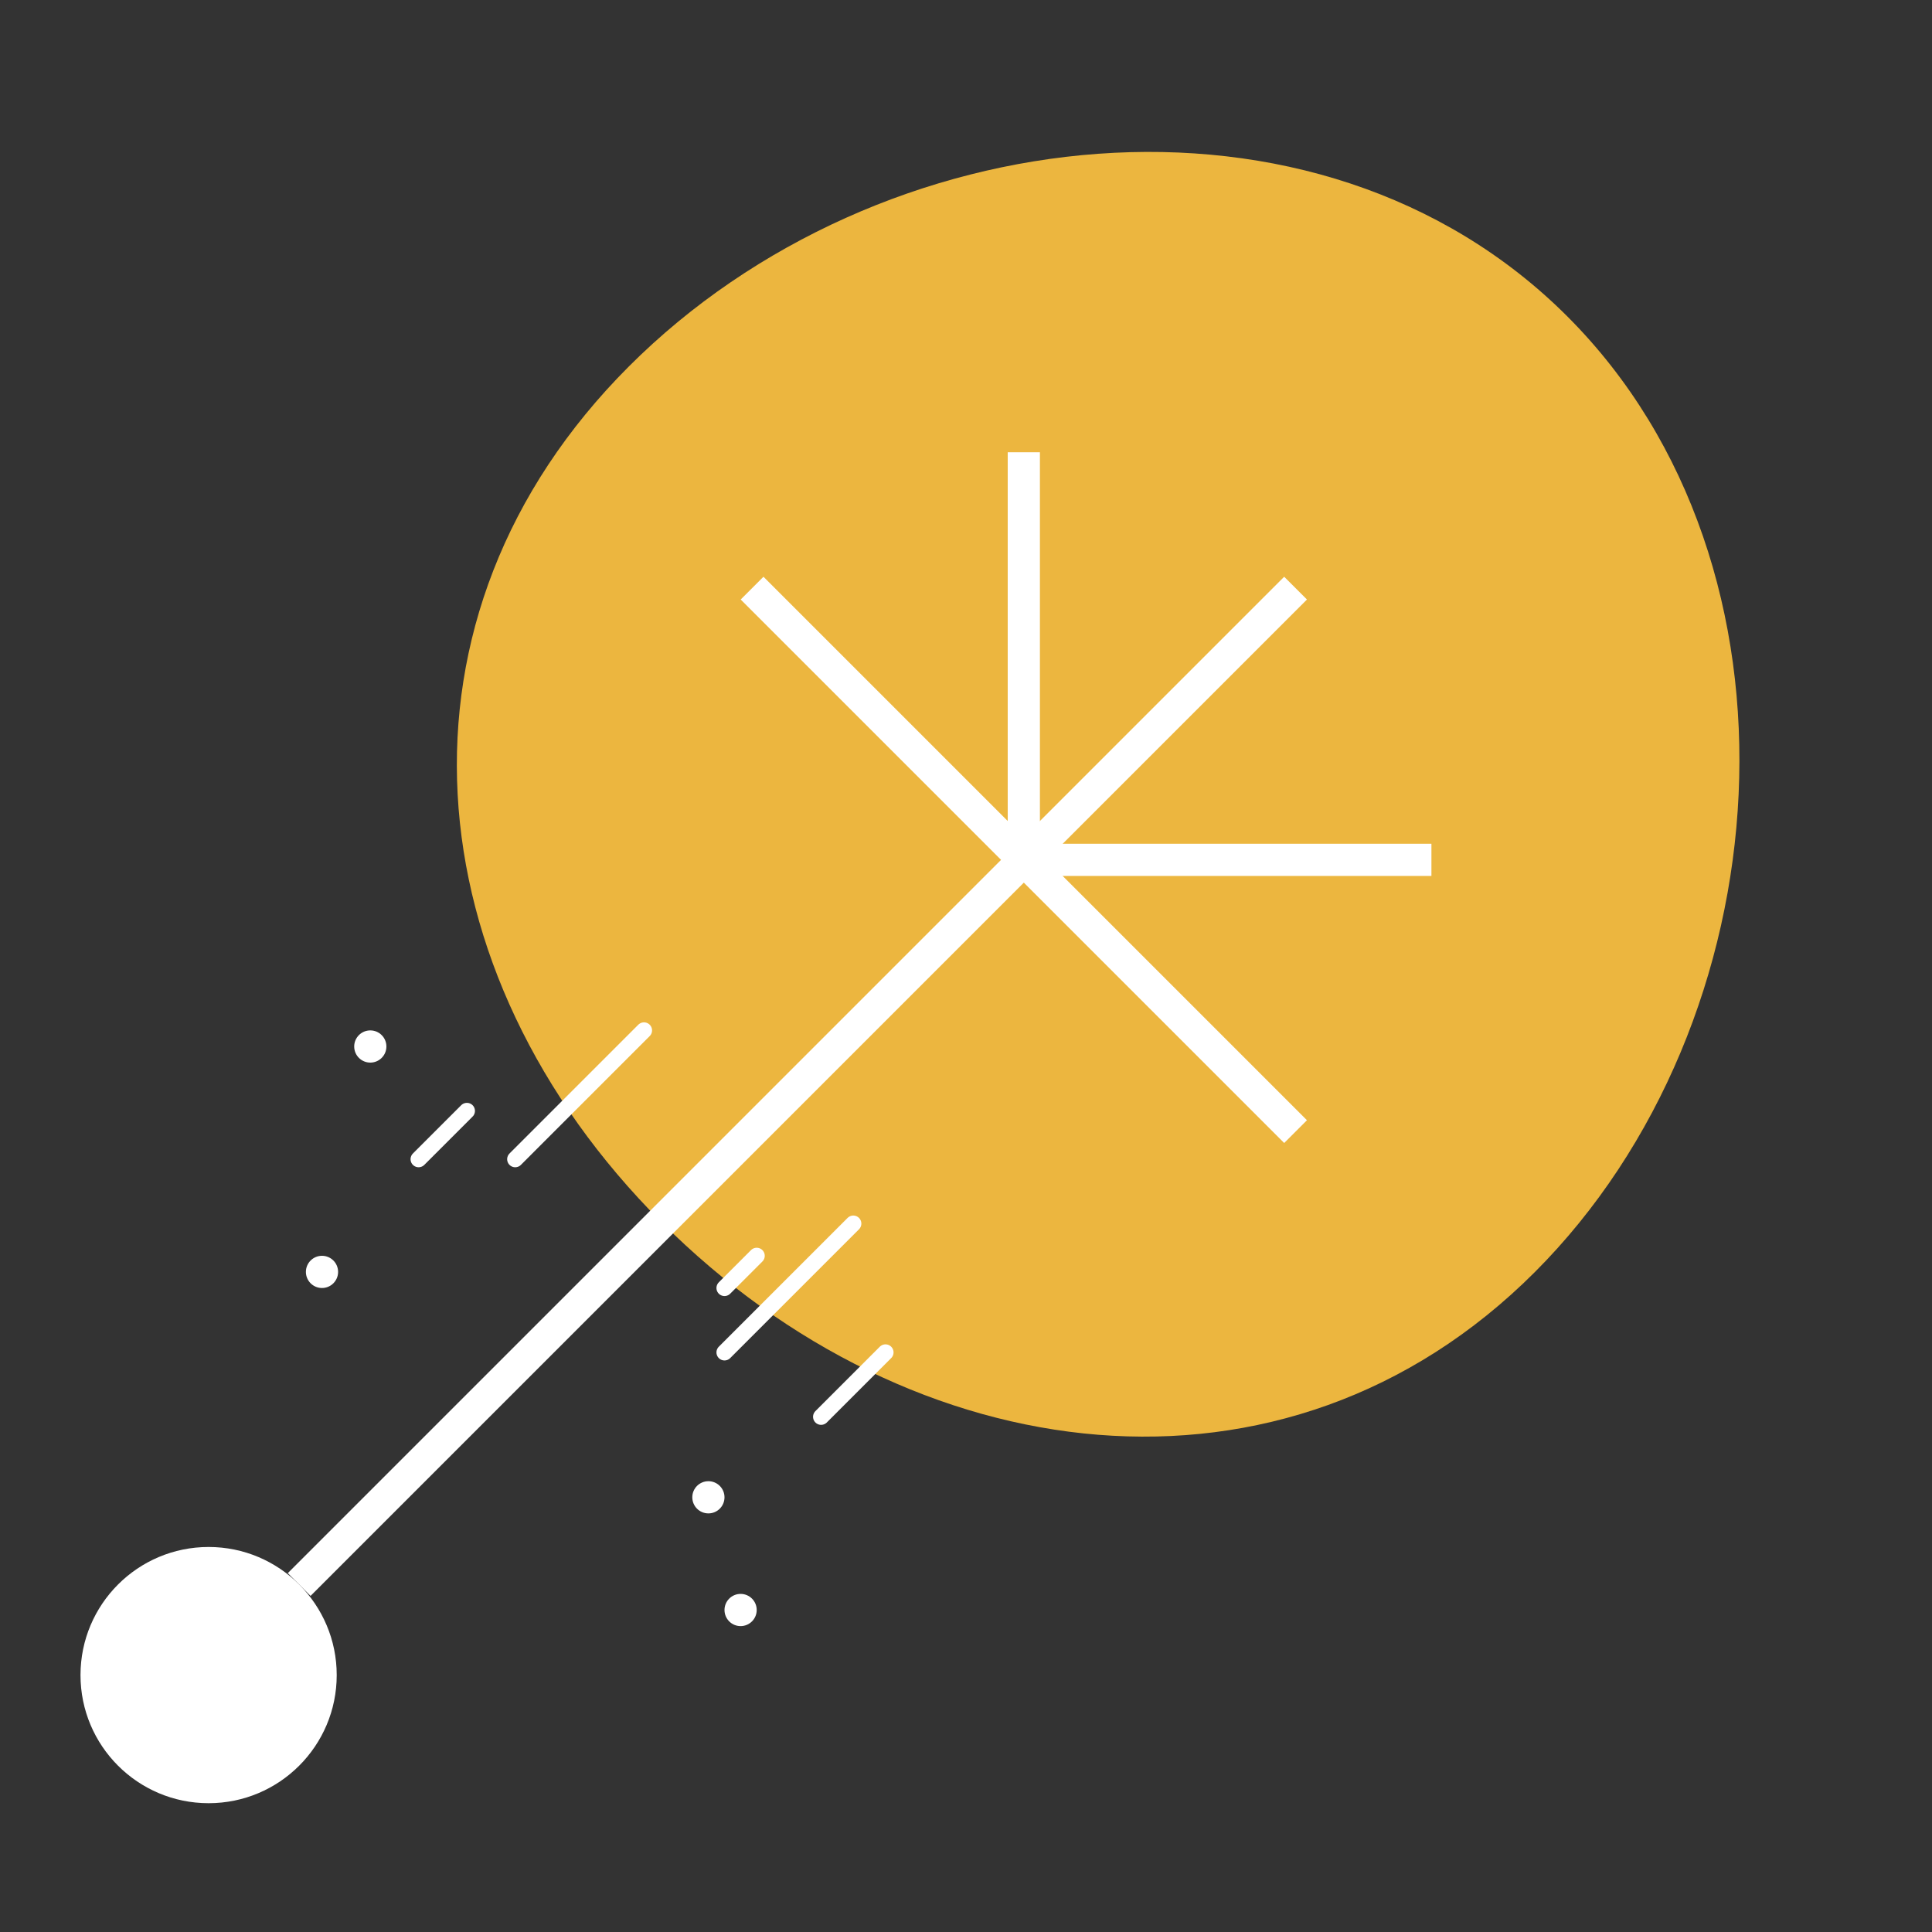 <svg xmlns="http://www.w3.org/2000/svg" xmlns:xlink="http://www.w3.org/1999/xlink" width="120" height="120" viewBox="0 0 120 120"><rect x="0" y="0" width="120" height="120" fill="#333333" stroke="none"/><defs><style>.a,.e,.f{fill:none;}.a{stroke:red;}.b{clip-path:url(#a);}.c{fill:#ffc440;opacity:0.904;}.d{fill:#fff;}.e,.f{stroke:#fff;}.e{stroke-width:2px;}.f{stroke-linecap:round;}</style><clipPath id="a"><rect class="a" width="120" height="120" transform="translate(1968 288)"/></clipPath></defs><g class="b" transform="translate(-1968 -288)"><g transform="translate(141 0)"><g transform="translate(1293.598 -23.03)"><path class="c" d="M39.783,0C61.754,0,80.33,21.436,80.33,43.407S61.754,79.565,39.783,79.565.765,65.378.765,43.407,17.811,0,39.783,0Z" transform="translate(602.62 302.551) rotate(45)"/><circle class="d" cx="7.957" cy="7.957" r="7.957" transform="translate(538.402 407.116)"/><line class="e" y2="63.652" transform="translate(596.993 364.438) rotate(45)"/><line class="e" x2="47.739" transform="translate(580.115 347.56) rotate(45)"/><line class="e" x1="17.902" y1="17.902" transform="translate(596.993 339.121) rotate(45)"/><line class="e" x1="17.902" y2="17.902" transform="translate(609.652 351.779) rotate(45)"/><line class="e" y2="23.869" transform="translate(613.872 347.56) rotate(45)"/></g><circle class="d" cx="1" cy="1" r="1" transform="translate(1849 352)"/><circle class="d" cx="1" cy="1" r="1" transform="translate(1872 387)"/><circle class="d" cx="1" cy="1" r="1" transform="translate(1870 380)"/><circle class="d" cx="1" cy="1" r="1" transform="translate(1846 366)"/><line class="f" x1="4" y2="4" transform="translate(1878 372)"/><line class="f" x1="3" y2="3" transform="translate(1853 357)"/><line class="f" x1="8" y2="8" transform="translate(1859 352)"/><line class="f" x1="8" y2="8" transform="translate(1872 364)"/><line class="f" x1="2" y2="2" transform="translate(1872 366)"/></g></g></svg>